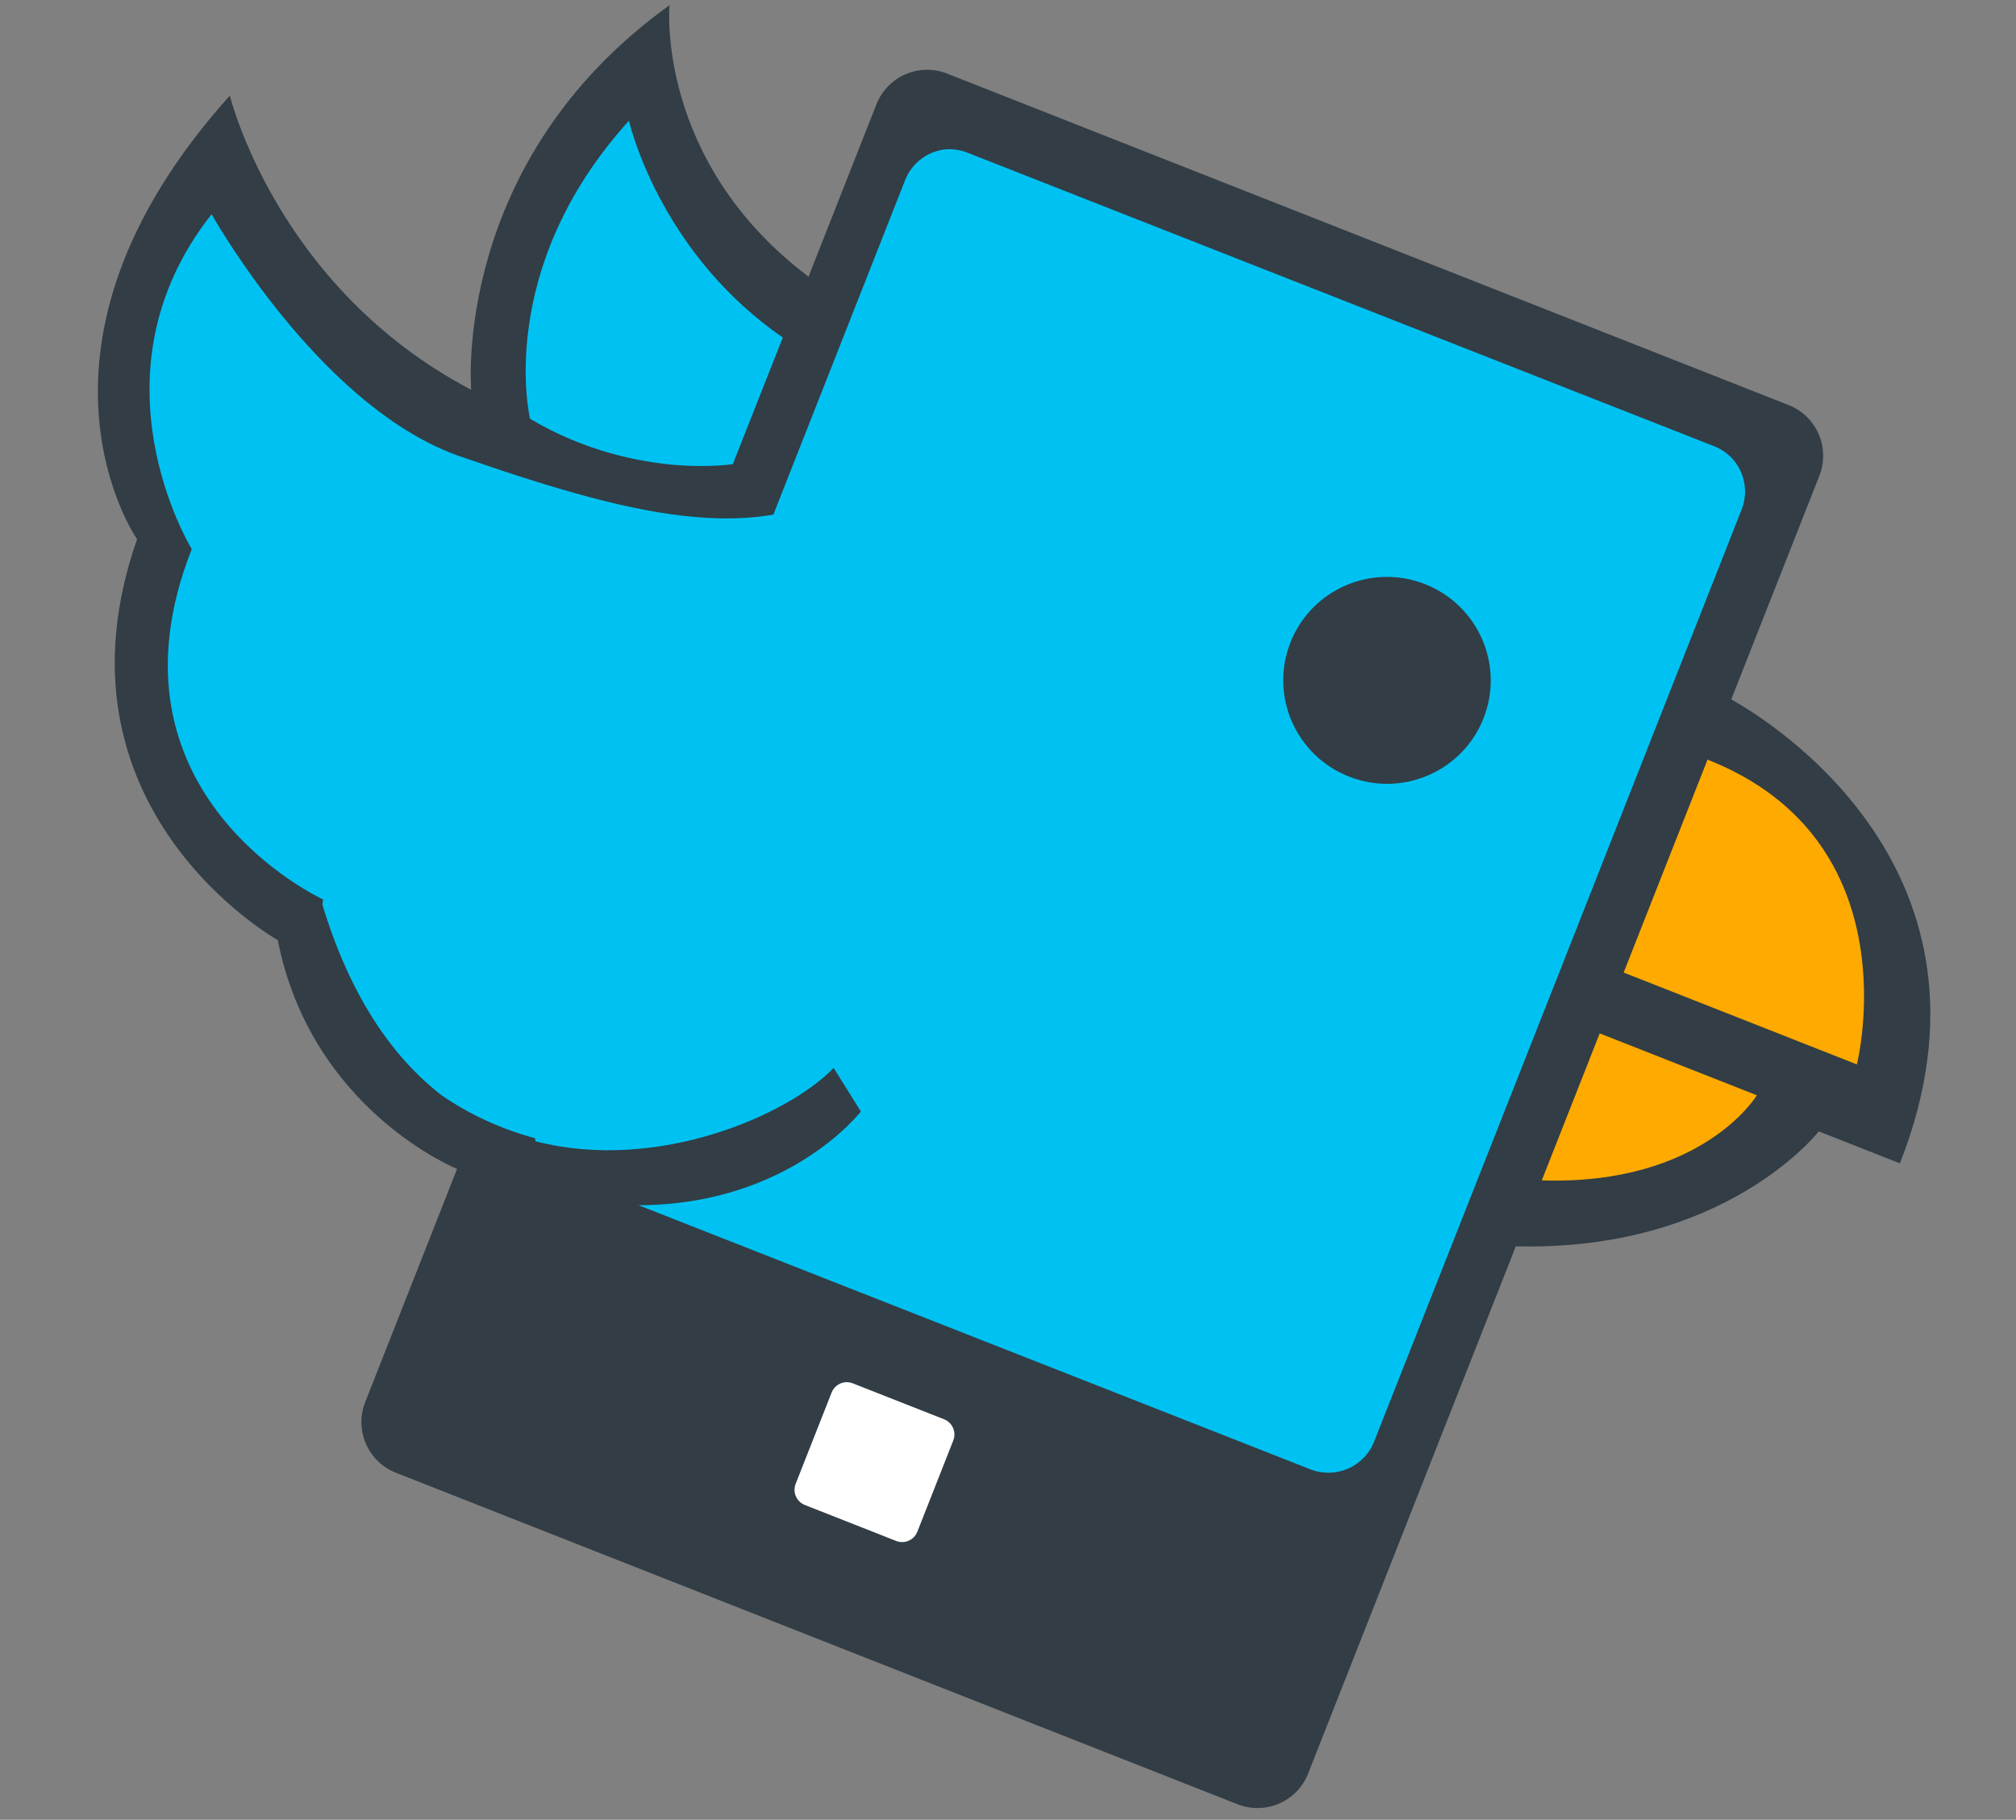 <?xml version="1.0" encoding="utf-8"?>
<!-- Generator: Adobe Illustrator 17.0.0, SVG Export Plug-In . SVG Version: 6.00 Build 0)  -->
<!DOCTYPE svg PUBLIC "-//W3C//DTD SVG 1.1//EN" "http://www.w3.org/Graphics/SVG/1.1/DTD/svg11.dtd">
<svg version="1.1" id="图层_1" xmlns:ev="http://www.w3.org/2001/xml-events"
	 xmlns="http://www.w3.org/2000/svg" xmlns:xlink="http://www.w3.org/1999/xlink" x="0px" y="0px" width="370px" height="334px"
	 viewBox="0 0 370 334" enable-background="new 0 0 370 334" xml:space="preserve">
<rect x="0" y="0" width="370" height="334" fill="#808080" stroke="none"/>
<path fill="#323D45" d="M317.741,128.366c6.952,3.873,52.083,31.492,30.947,85.148l-14.887-5.865c0,0-17.13,22.084-55.598,21.091
	l0,0l-38.116,96.764c-2.024,5.138-7.831,7.663-12.97,5.639L72.668,270.304c-5.138-2.025-7.663-7.831-5.639-12.97l16.859-42.799l0,0
	c0,0-26.753-10.762-32.904-41.98c0,0-43.133-24.111-25.827-73.586c0,0-24.539-35.159,17.027-81.426c0,0,8.571,35.273,44.295,53.991
	c0,0-3.675-41.814,36.396-70.571c0,0-2.625,28.56,25.517,49.819l12.461-31.634c2.025-5.139,7.831-7.664,12.97-5.64l154.449,60.839
	c5.139,2.025,7.663,7.831,5.639,12.97L317.741,128.366z M261.593,107.195c9.764,3.846,14.561,14.879,10.715,24.642
	c-3.846,9.763-14.878,14.56-24.642,10.714c-9.763-3.846-14.56-14.878-10.714-24.641C240.798,108.147,251.83,103.35,261.593,107.195z
	"/>
<path fill="#FFFFFF" d="M156.517,253.893l16.748,6.596c1.541,0.608,2.299,2.35,1.692,3.891l-6.597,16.748
	c-0.608,1.541-2.35,2.299-3.891,1.691l-16.748-6.597c-1.541-0.607-2.299-2.349-1.691-3.89l6.597-16.748
	C153.234,254.043,154.976,253.285,156.517,253.893z"/>
<path fill="#FFAA00" d="M340.793,195.357l-42.799-16.859l15.393-39.078C351.231,154.327,340.793,195.357,340.793,195.357z
	 M282.967,216.645l10.629-26.982l28.843,11.361C322.439,201.024,312.54,217.581,282.967,216.645z"/>
<path fill="#00C2F2" d="M177.529,28.01L314.602,81.9c1.446,0.569,2.663,1.469,3.597,2.578c2.022,2.443,2.691,5.882,1.446,9.042
	l-33.794,85.791l-33.665,85.298c-1.823,4.62-7.059,6.889-11.694,5.066L117.191,221.2C144.821,221.15,158,204,158,204l-5-8
	c-8.236,8.589-32.251,19.244-54.7,13.472c-0.042-0.191-0.096-0.379-0.126-0.572c-6.674-1.817-12.362-4.593-17.16-7.897
	c-8.974-6.977-16.743-18.103-21.836-34.943c0.025-0.355,0.061-0.689,0.124-0.977c0,0-41.888-19.172-24.108-64.31
	c0,0-19.663-31.944,3.64-61.454c2.326,4.054,21.259,35.973,45.601,44.44c17.964,6.248,31.504,10.111,42.922,11.105
	c5.234,0.479,10.023,0.361,14.58-0.409l0,0l24.189-61.408c1.23-3.122,4.012-5.165,7.113-5.607
	C174.649,27.284,176.117,27.455,177.529,28.01z M247.586,142.532c9.785,3.847,20.838-0.942,24.688-10.696
	c3.849-9.755-0.962-20.781-10.747-24.628c-9.784-3.846-20.837,0.943-24.687,10.697C232.99,127.659,237.801,138.686,247.586,142.532z
	 M143.669,61.947l-9.171,23.239c0,0-3.963,0.627-10.106,0.188c-7.111-0.547-17.032-2.535-27.115-8.512
	c0,0-6.585-27.374,18.149-54.703C116.154,25.112,122.195,47.107,143.669,61.947z"/>
</svg>

